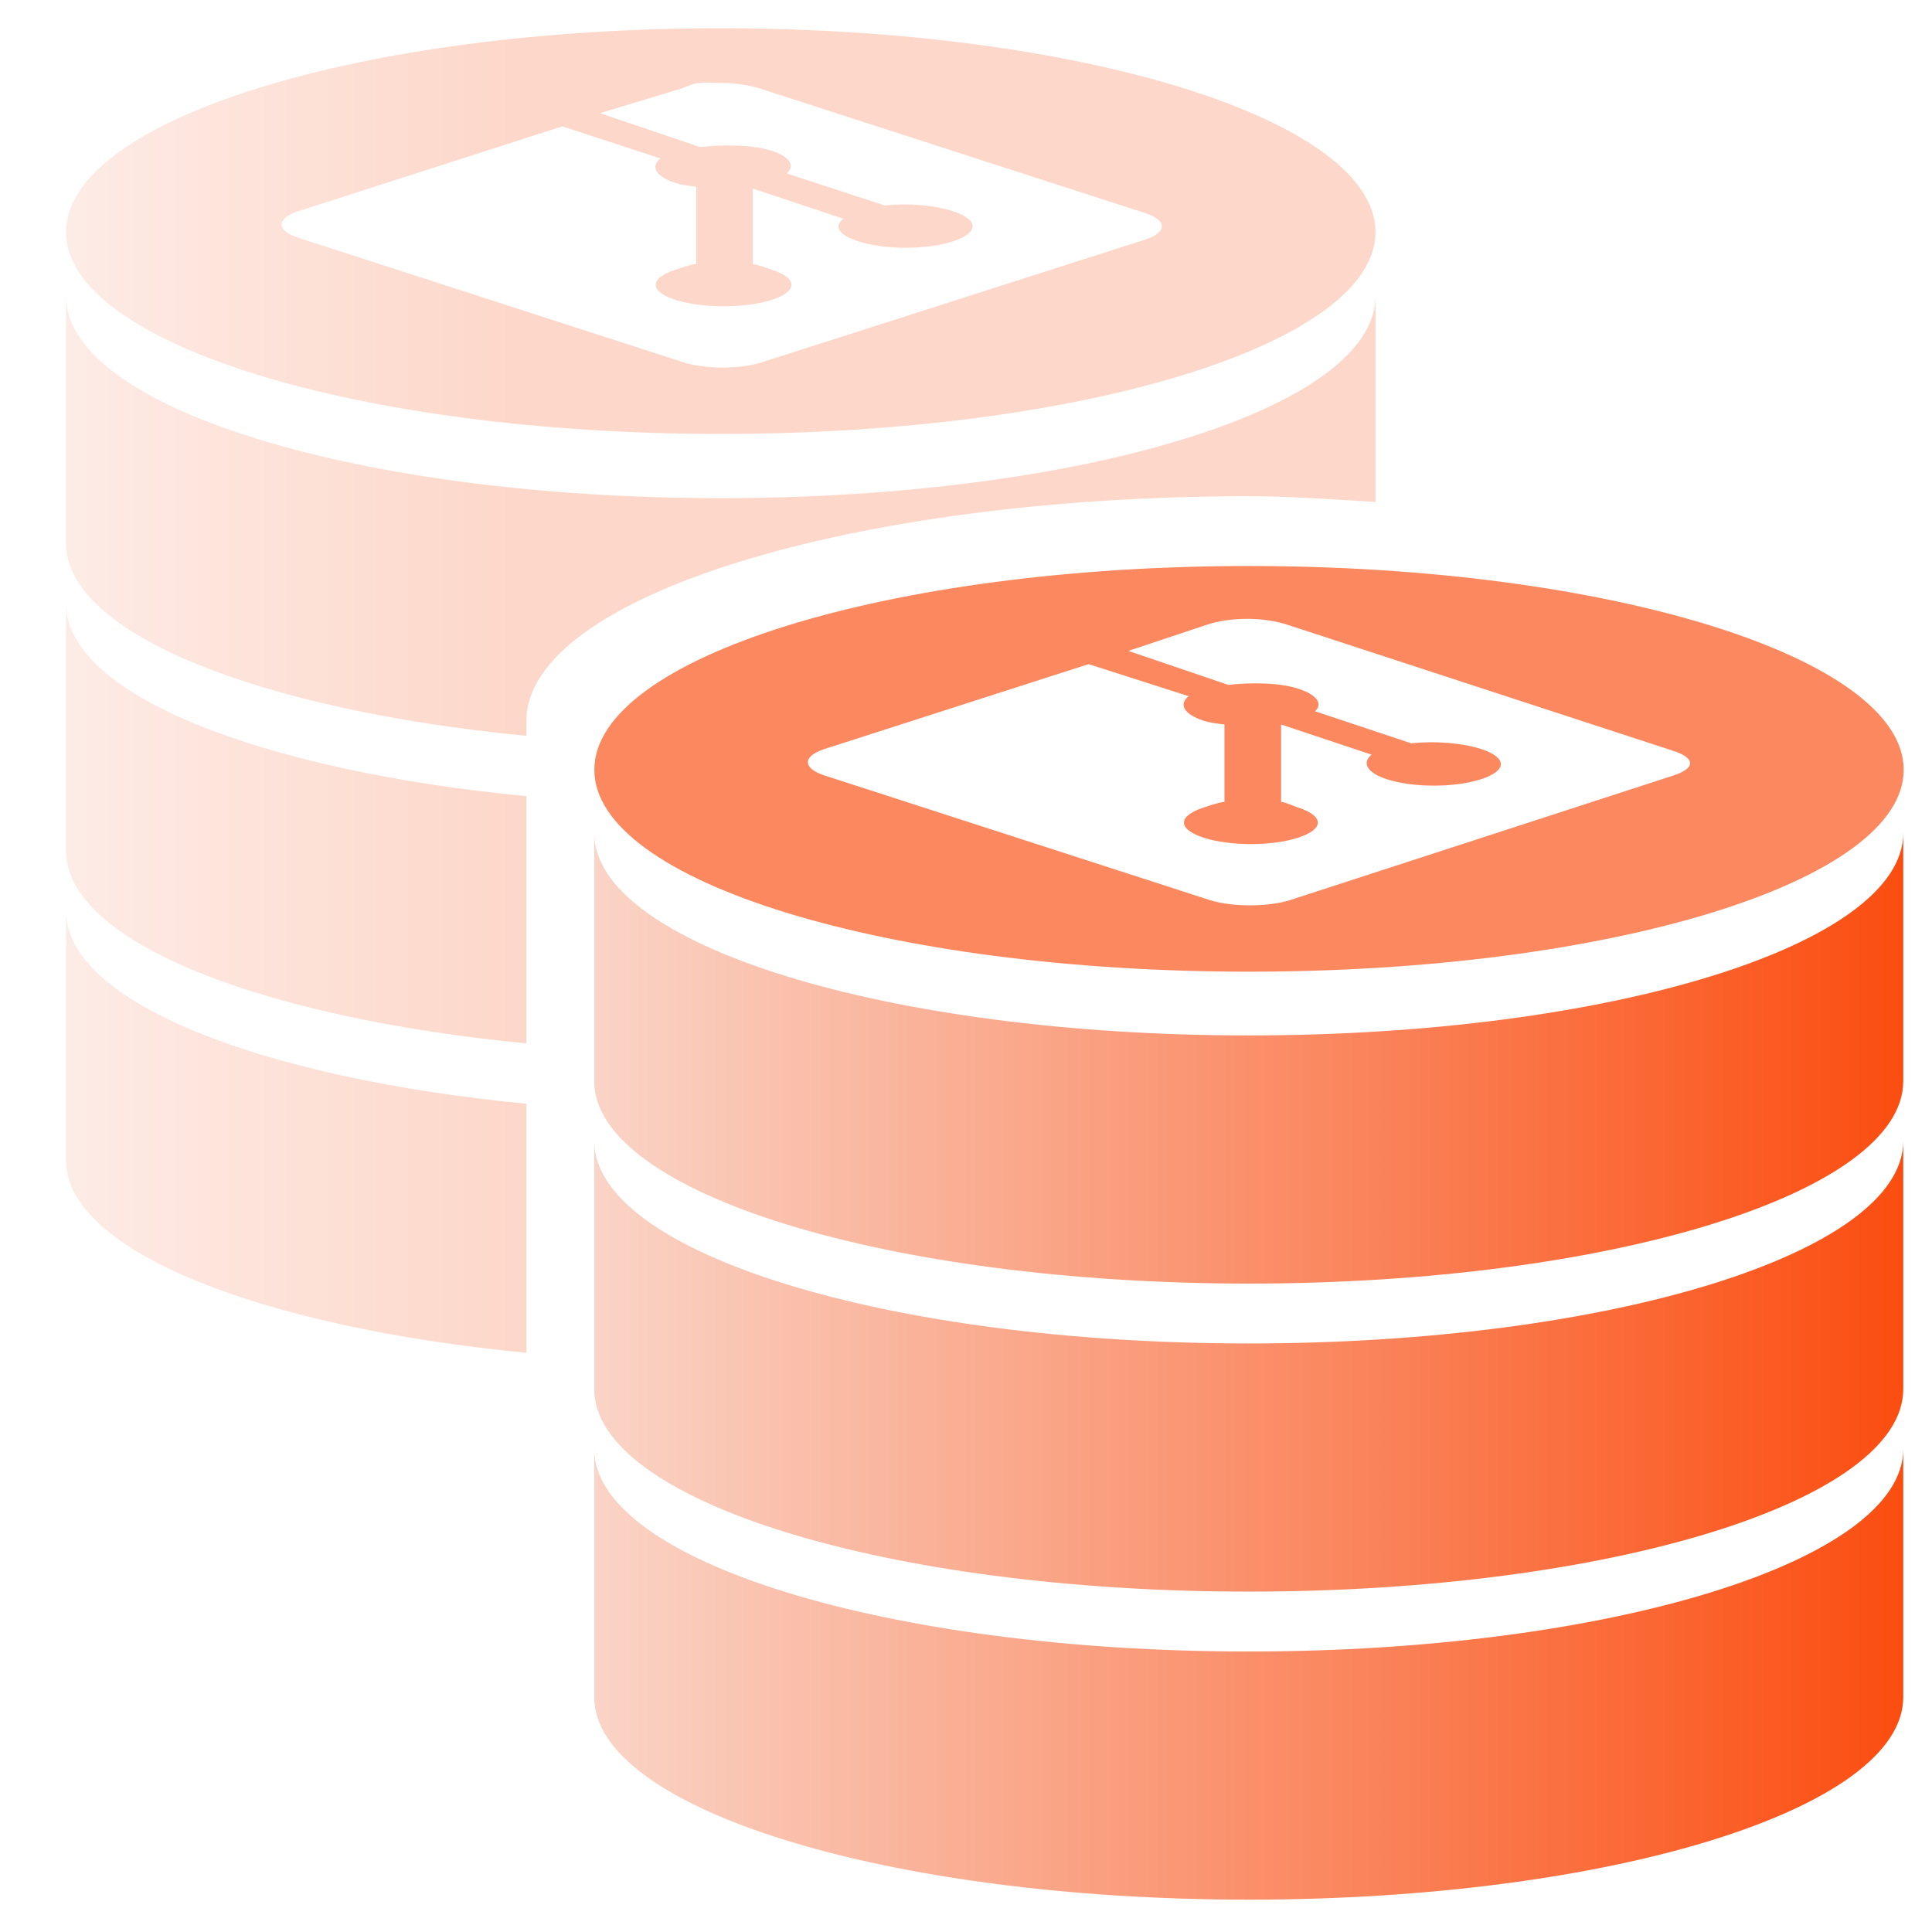 <?xml version="1.0" encoding="UTF-8" standalone="no"?>
<!-- Created with Inkscape (http://www.inkscape.org/) -->

<svg
   xmlns:dc="http://purl.org/dc/elements/1.1/"
   xmlns:cc="http://creativecommons.org/ns#"
   xmlns:rdf="http://www.w3.org/1999/02/22-rdf-syntax-ns#"
   xmlns:svg="http://www.w3.org/2000/svg"
   xmlns="http://www.w3.org/2000/svg"
   xmlns:xlink="http://www.w3.org/1999/xlink"
   xmlns:sodipodi="http://sodipodi.sourceforge.net/DTD/sodipodi-0.dtd"
   xmlns:inkscape="http://www.inkscape.org/namespaces/inkscape"
   width="32"
   height="32"
   id="svg2"
   version="1.1"
   inkscape:version="0.48.4 r9939"
   sodipodi:docname="tabIcon_repo_clone.svg">
  <defs
     id="defs4">
    <linearGradient
       id="linearGradient4014">
      <stop
         id="stop4016"
         offset="0"
         style="stop-color:#fad4c7;stop-opacity:1;" />
      <stop
         style="stop-color:#fba688;stop-opacity:1;"
         offset="1"
         id="stop4018" />
    </linearGradient>
    <linearGradient
       id="linearGradient3975">
      <stop
         style="stop-color:#fad4c7;stop-opacity:1;"
         offset="0"
         id="stop3977" />
      <stop
         id="stop4012"
         offset="0.5"
         style="stop-color:#fa906b;stop-opacity:1;" />
      <stop
         style="stop-color:#fb4d10;stop-opacity:1;"
         offset="1"
         id="stop3979" />
    </linearGradient>
    <linearGradient
       inkscape:collect="always"
       xlink:href="#linearGradient3975"
       id="linearGradient3981"
       x1="9.842"
       y1="27.732"
       x2="31.524"
       y2="27.732"
       gradientUnits="userSpaceOnUse" />
    <linearGradient
       inkscape:collect="always"
       xlink:href="#linearGradient3975"
       id="linearGradient3983"
       x1="9.842"
       y1="22.629"
       x2="31.524"
       y2="22.629"
       gradientUnits="userSpaceOnUse" />
    <linearGradient
       inkscape:collect="always"
       xlink:href="#linearGradient3975"
       id="linearGradient3985"
       x1="9.842"
       y1="17.527"
       x2="31.524"
       y2="17.527"
       gradientUnits="userSpaceOnUse" />
    <linearGradient
       inkscape:collect="always"
       xlink:href="#linearGradient4014"
       id="linearGradient4004"
       x1="1.094"
       y1="1039.112"
       x2="8.719"
       y2="1039.112"
       gradientUnits="userSpaceOnUse" />
    <linearGradient
       inkscape:collect="always"
       xlink:href="#linearGradient4014"
       id="linearGradient4006"
       x1="1.094"
       y1="1034.003"
       x2="8.719"
       y2="1034.003"
       gradientUnits="userSpaceOnUse" />
    <linearGradient
       inkscape:collect="always"
       xlink:href="#linearGradient3975"
       id="linearGradient4008"
       x1="1.094"
       y1="1028.909"
       x2="22.781"
       y2="1028.909"
       gradientUnits="userSpaceOnUse" />
  </defs>
  <sodipodi:namedview
     id="base"
     pagecolor="#eeedeb"
     bordercolor="#666666"
     borderopacity="1.0"
     inkscape:pageopacity="1"
     inkscape:pageshadow="2"
     inkscape:zoom="11.313708"
     inkscape:cx="-14.16427"
     inkscape:cy="19.473262"
     inkscape:document-units="px"
     inkscape:current-layer="layer1"
     showgrid="false"
     inkscape:window-width="1320"
     inkscape:window-height="747"
     inkscape:window-x="46"
     inkscape:window-y="21"
     inkscape:window-maximized="1" />
  <g
     inkscape:label="Repo"
     inkscape:groupmode="layer"
     id="layer1"
     transform="translate(0,-1020.362)"
     style="display:inline">
    <path
       id="path3052-71"
       style="fill:url(#linearGradient4004);fill-opacity:1;stroke:none;display:inline;opacity:0.45"
       d="m 1.094,1035.456 0,4.125 c 0,1.503 3.221,2.761 7.625,3.188 l 0,-4.125 c -4.404,-0.426 -7.625,-1.685 -7.625,-3.188 z m 0,-5.094 0,4.094 c 0,1.503 3.222,2.761 7.625,3.188 l 0,-4.094 c -4.404,-0.426 -7.625,-1.684 -7.625,-3.188 z m 0,-5.094 0,4.094 c 0,1.503 3.221,2.761 7.625,3.188 l 0,-0.25 c 0,-2.045 5.363,-3.719 11.969,-3.719 0.719,0 1.41,0.056 2.094,0.094 l 0,-3.406 c 0,1.852 -4.86,3.344 -10.844,3.344 -5.984,0 -10.844,-1.492 -10.844,-3.344 z m 10.844,-4.438 c -5.984,0 -10.844,1.523 -10.844,3.375 0,1.852 4.86,3.344 10.844,3.344 5.984,0 10.844,-1.492 10.844,-3.344 0,-1.852 -4.86,-3.375 -10.844,-3.375 z m -0.375,0.906 c 0.112,-0.015 0.255,0 0.375,0 0.24,0 0.473,0.035 0.656,0.094 l 6.375,2.062 c 0.367,0.119 0.367,0.319 0,0.438 l -6.344,2.031 c -0.367,0.119 -0.946,0.119 -1.312,0 l -6.375,-2.062 c -0.367,-0.119 -0.367,-0.319 0,-0.438 l 4.375,-1.406 1.625,0.531 c -0.169,0.131 -0.08,0.299 0.25,0.406 0.108,0.035 0.21,0.045 0.344,0.062 l 0,1.281 c -0.133,0.018 -0.236,0.06 -0.344,0.094 -0.436,0.141 -0.436,0.359 0,0.5 0.436,0.141 1.157,0.141 1.594,0 0.436,-0.141 0.436,-0.359 0,-0.5 -0.089,-0.028 -0.206,-0.077 -0.312,-0.094 l 0,-1.25 1.5,0.5 c -0.166,0.131 -0.078,0.269 0.25,0.375 0.437,0.141 1.126,0.141 1.562,0 0.436,-0.141 0.436,-0.359 0,-0.5 -0.312,-0.101 -0.734,-0.137 -1.125,-0.094 l -1.625,-0.531 c 0.135,-0.127 0.062,-0.274 -0.25,-0.375 -0.31,-0.101 -0.798,-0.106 -1.188,-0.062 l -1.656,-0.562 1.344,-0.406 c 0.092,-0.03 0.169,-0.078 0.281,-0.094 z" />
  </g>
  <g
     inkscape:groupmode="layer"
     id="layer2"
     inkscape:label="Layer"
     style="display:inline">
    <path
       style="fill:url(#linearGradient3981);fill-opacity:1;stroke:none;display:inline;opacity:1"
       d="m 9.842,24 0,4.11 c 0,1.852 4.858,3.354 10.841,3.354 5.984,0 10.841,-1.502 10.841,-3.354 l 0,-4.11 c 0,1.852 -4.858,3.354 -10.841,3.354 -5.984,0 -10.841,-1.502 -10.841,-3.354 z"
       id="path3135" />
    <path
       style="fill:url(#linearGradient3983);fill-opacity:1;stroke:none;display:inline;opacity:1"
       d="m 9.842,18.898 0,4.11 c 0,1.852 4.858,3.354 10.841,3.354 5.984,0 10.841,-1.502 10.841,-3.354 l 0,-4.11 c 0,1.852 -4.858,3.354 -10.841,3.354 -5.984,0 -10.841,-1.502 -10.841,-3.354 z"
       id="path3133" />
    <path
       style="fill:url(#linearGradient3985);fill-opacity:1;stroke:none;display:inline;opacity:1"
       d="m 9.842,13.796 0,4.11 c 0,1.852 4.858,3.354 10.841,3.354 5.984,0 10.841,-1.502 10.841,-3.354 l 0,-4.11 c 0,1.852 -4.858,3.354 -10.841,3.354 -5.984,0 -10.841,-1.502 -10.841,-3.354 z"
       id="path3131" />
    <path
       style="fill:#fc885f;fill-opacity:1;stroke:none;display:inline;opacity:1"
       d="M 20.688 9.375 C 14.704 9.375 9.844 10.898 9.844 12.75 C 9.844 14.602 14.704 16.094 20.688 16.094 C 26.671 16.094 31.531 14.602 31.531 12.75 C 31.531 10.898 26.671 9.375 20.688 9.375 z M 20.656 10.25 C 20.897 10.25 21.129 10.285 21.312 10.344 L 27.719 12.438 C 28.085 12.556 28.085 12.725 27.719 12.844 L 21.375 14.906 C 21.008 15.025 20.398 15.025 20.031 14.906 L 13.656 12.844 C 13.29 12.725 13.29 12.525 13.656 12.406 L 18.031 11 L 19.688 11.531 C 19.518 11.663 19.607 11.831 19.938 11.938 C 20.046 11.973 20.148 11.983 20.281 12 L 20.281 13.281 C 20.148 13.299 20.045 13.341 19.938 13.375 C 19.501 13.516 19.501 13.734 19.938 13.875 C 20.373 14.016 21.064 14.016 21.5 13.875 C 21.936 13.734 21.936 13.516 21.5 13.375 C 21.411 13.347 21.325 13.298 21.219 13.281 L 21.219 12 L 22.719 12.5 C 22.552 12.631 22.641 12.8 22.969 12.906 C 23.406 13.048 24.095 13.048 24.531 12.906 C 24.968 12.765 24.968 12.548 24.531 12.406 C 24.219 12.305 23.766 12.269 23.375 12.312 L 21.781 11.781 C 21.916 11.655 21.812 11.507 21.5 11.406 C 21.19 11.306 20.733 11.301 20.344 11.344 L 18.688 10.781 L 20 10.344 C 20.183 10.284 20.416 10.25 20.656 10.25 z "
       id="path3129" />
  </g>
</svg>
